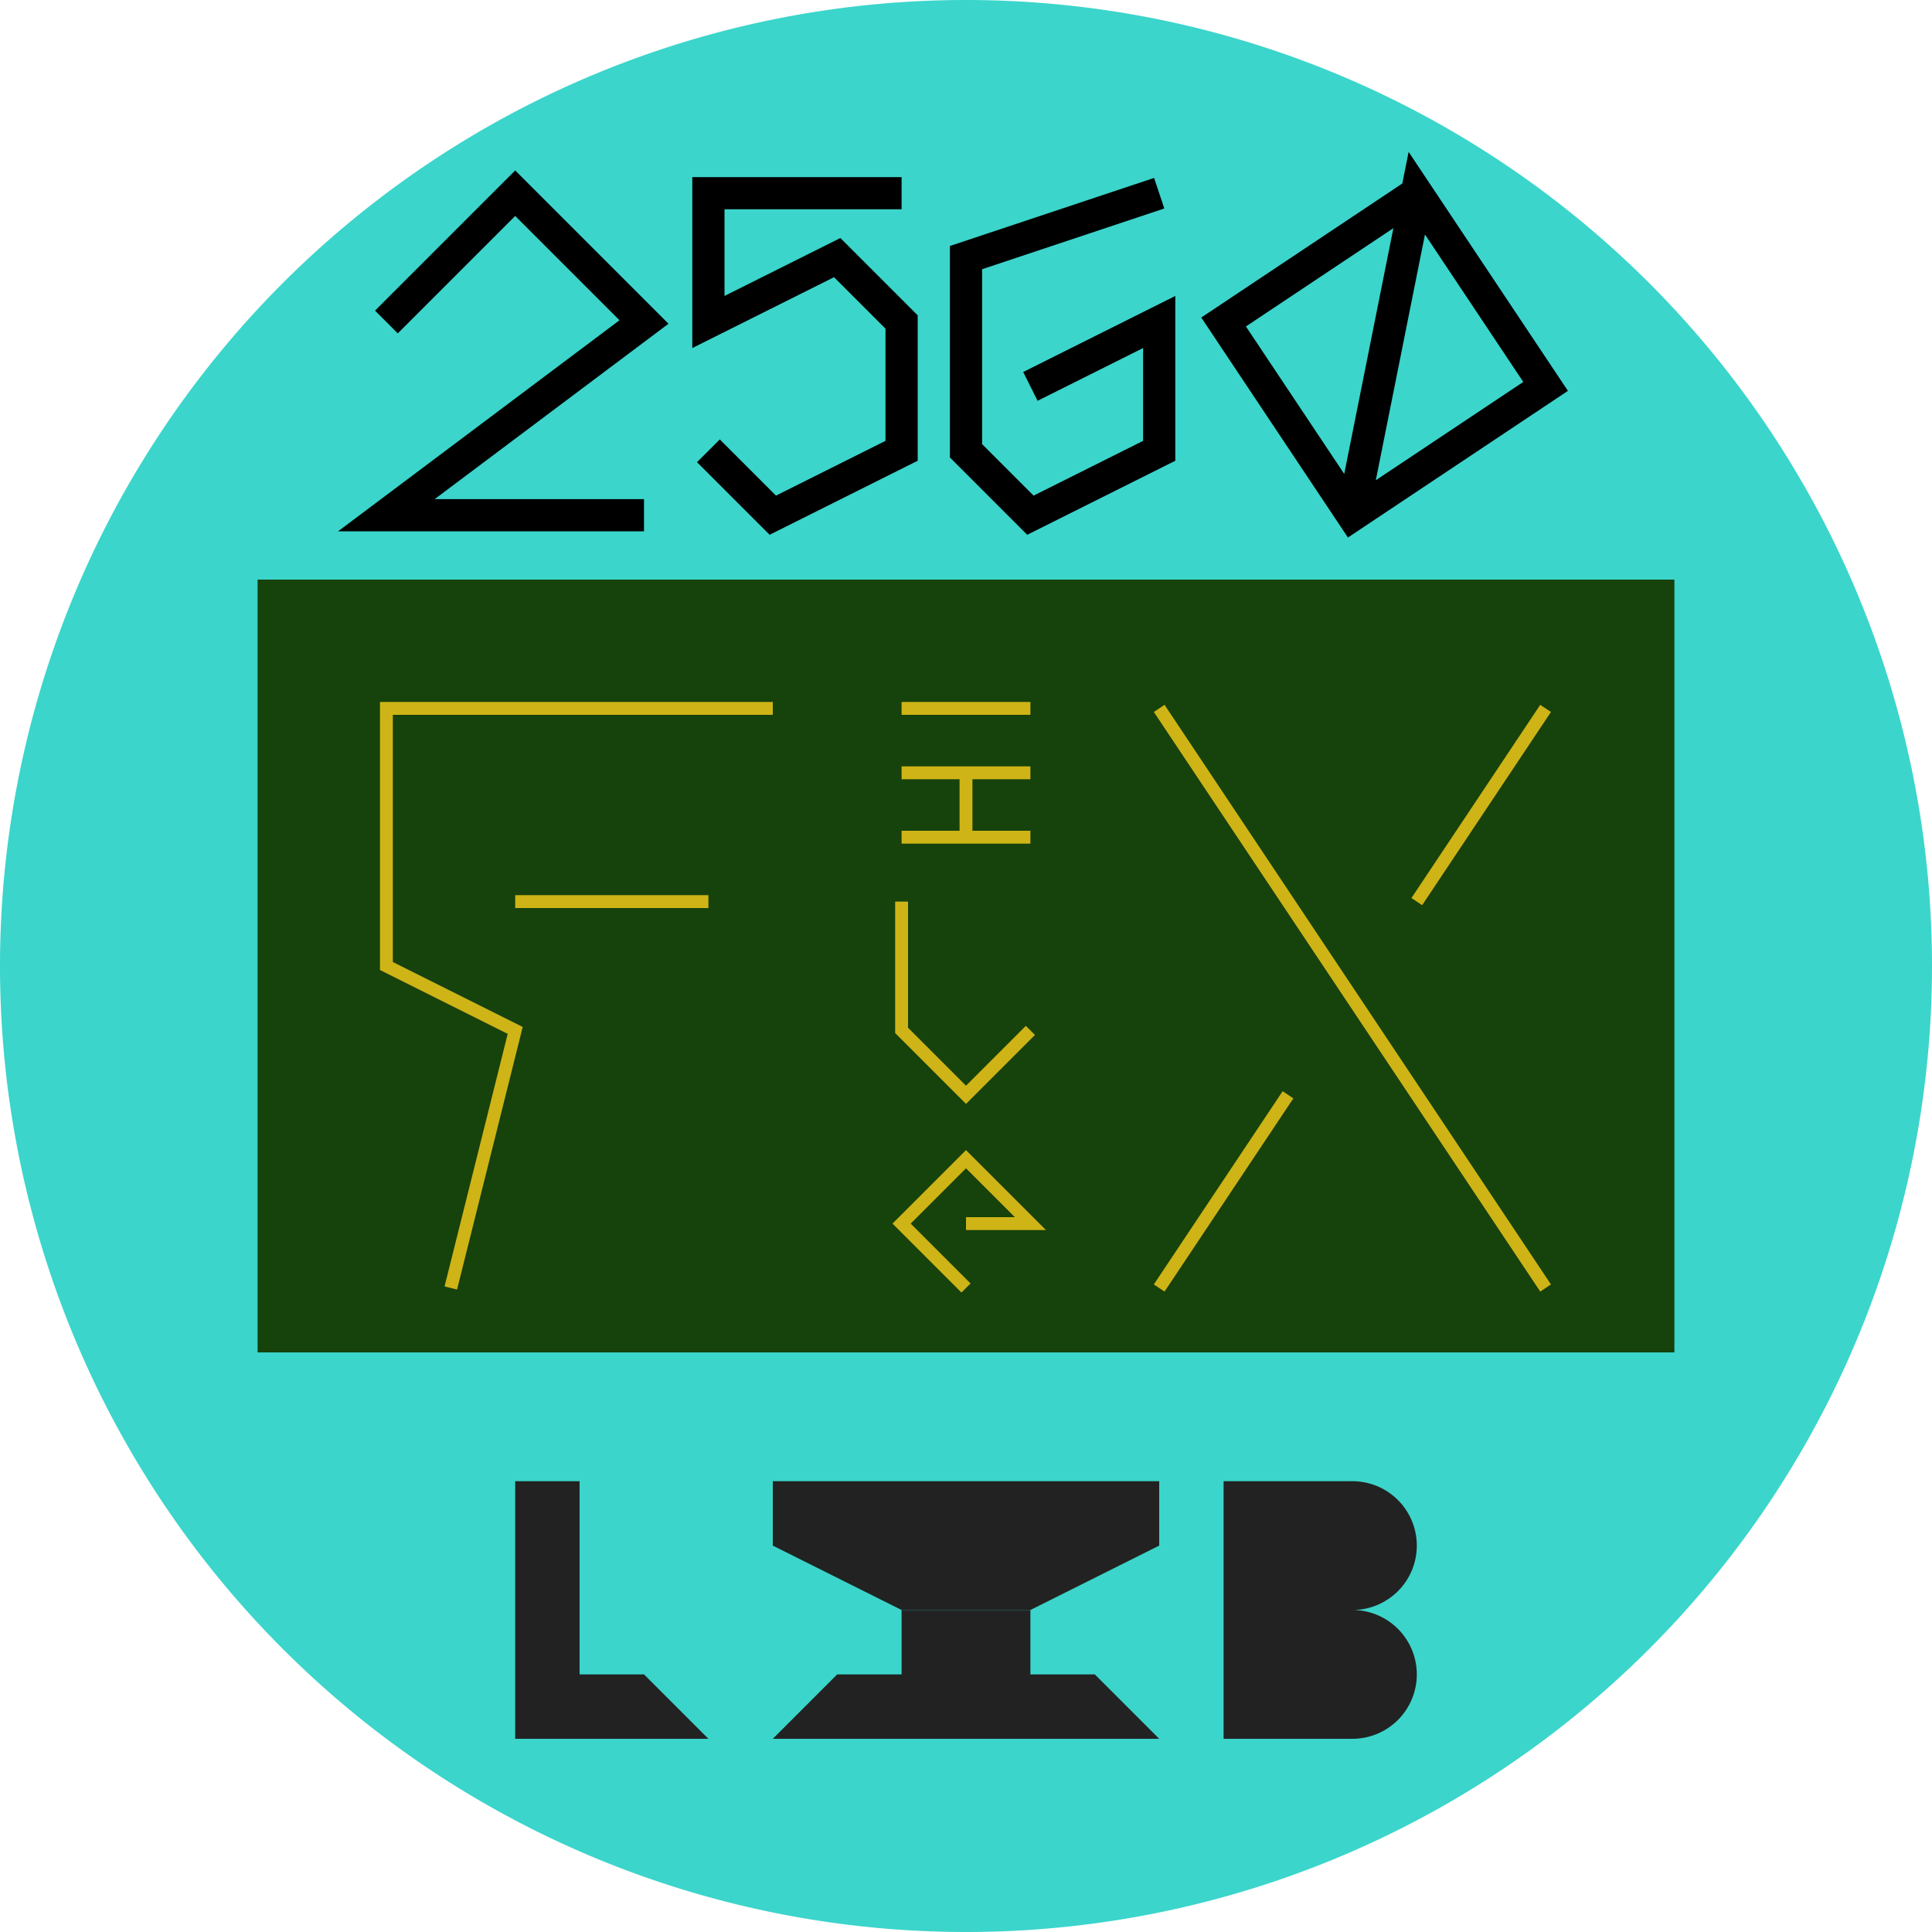 <svg xmlns="http://www.w3.org/2000/svg" viewBox="0 0 3000 3000" background-color="transparent">
	<!-- Ring -->
  <path d="M1500 0a100 100 90 000 3000 100 100 90 000-3000" fill="#3BD5CB"/>
	<!-- 2506 -->
	<path d="M600 500l200-200 200 200-400 300 400 0" fill="none" stroke="black" stroke-width="50"/>
	<path d="M1400 300l-300 0 0 200 200-100 100 100 0 200-200 100-100-100" fill="none" stroke="black" stroke-width="50"/>
	<path d="M2200 300l-300 200 200 300 300-200-200-300-100 500" fill="none" stroke="black" stroke-width="50"/>
	<path d="M1800 300l-300 100 0 300L1600 800l200-100 0-200-200 100" fill="none" stroke="black" stroke-width="50"/>
	<!-- Platine -->
	<path d="M400 900l2200 0 0 1200-2200 0z" fill="#16420C"/>
	<!-- FileX -->
	<path d="M1200 1100l-600 0 0 400 200 100-100 400m100-600 300 0" fill="none" stroke="#CFB417" stroke-width="20"/>
	<path d="M1400 1200l200 0m-100 0 0 100-100 0m100 0 100 0m-200-200 200 0"  fill="none" stroke="#CFB417" stroke-width="20"/>
	<path d="M1400 1400l0 200 100 100 100-100" fill="none" stroke="#CFB417" stroke-width="20"/>
	<path d="M1500 1900l100 0-100-100-100 100 100 100" fill="none" stroke="#CFB417" stroke-width="20"/>
	<path d="M2400 1100l-200 300m-200 300-200 300m0-900 600 900" fill="none" stroke="#CFB417" stroke-width="20"/>
	<!-- LIB -->
	<path d="M800 2300l0 400 300 0-100-100-100 0 0-300z" fill="#222222"/>
	<path d="M1200 2300l600 0 0 100-200 100-200 0-200-100z" fill="#222222"/>
	<path d="M1600 2500l0 100 100 0 100 100-600 0 100-100 100 0 0-100z" fill="#222222"/>
	<path d="M1900 2300l200 0a100 100 90 010 200 100 100 90 010 200l-200 0z" fill="#222222"/>
</svg>